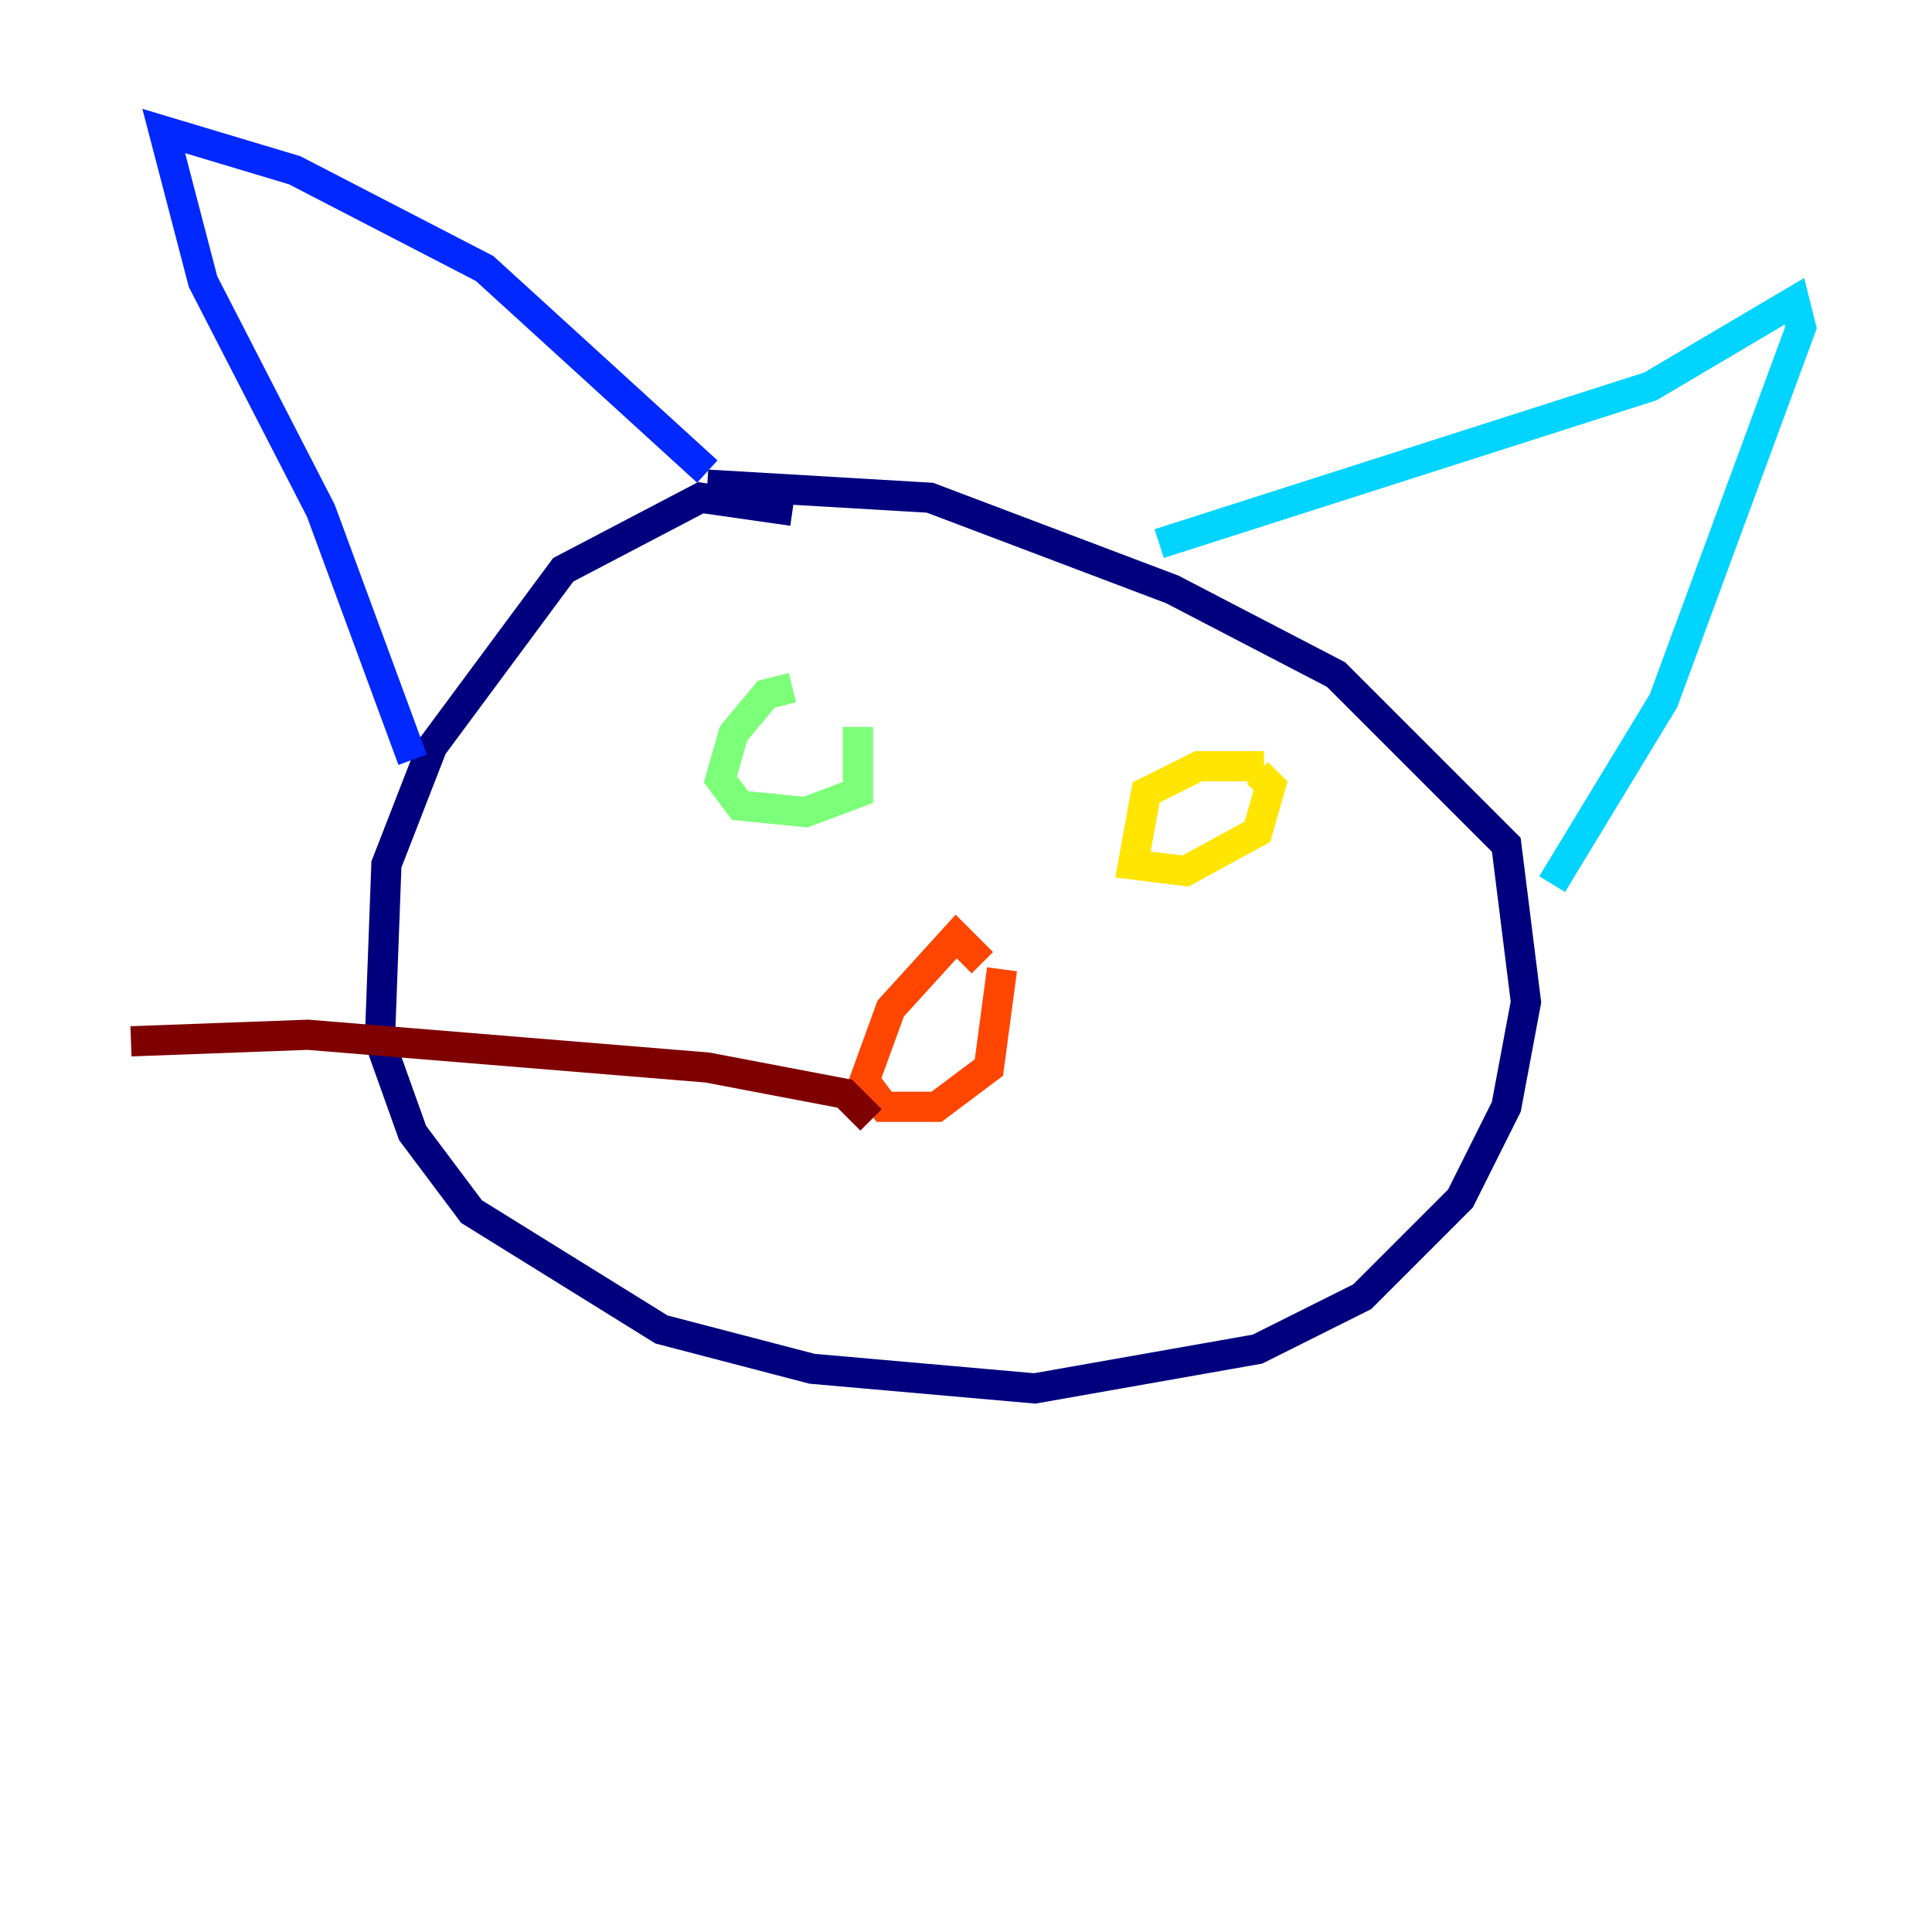 <?xml version="1.0" encoding="utf-8" ?>
<svg baseProfile="tiny" height="128" version="1.2" viewBox="0,0,128,128" width="128" xmlns="http://www.w3.org/2000/svg" xmlns:ev="http://www.w3.org/2001/xml-events" xmlns:xlink="http://www.w3.org/1999/xlink"><defs /><polyline fill="none" points="52.502,33.844 46.427,32.976 37.315,37.749 28.637,49.464 25.6,57.275 25.166,68.99 27.336,75.064 31.241,80.271 43.824,88.081 53.803,90.685 68.556,91.986 83.308,89.383 90.251,85.912 96.759,79.403 99.797,73.329 101.098,66.386 99.797,55.973 88.515,44.691 77.668,39.051 61.614,32.976 46.861,32.108" stroke="#00007f" stroke-width="2" /><polyline fill="none" points="27.336,50.332 21.261,33.844 13.451,18.658 10.848,8.678 19.525,11.281 32.108,17.79 46.861,31.241" stroke="#0028ff" stroke-width="2" /><polyline fill="none" points="76.8,36.014 109.342,25.6 118.888,19.959 119.322,21.695 110.21,46.427 102.834,58.576" stroke="#00d4ff" stroke-width="2" /><polyline fill="none" points="52.502,45.559 50.766,45.993 48.597,48.597 47.729,51.634 49.031,53.37 53.37,53.803 56.841,52.502 56.841,48.163" stroke="#7cff79" stroke-width="2" /><polyline fill="none" points="83.742,50.766 79.403,50.766 75.932,52.502 75.064,57.275 78.536,57.709 83.308,55.105 84.176,52.068 83.308,51.2" stroke="#ffe500" stroke-width="2" /><polyline fill="none" points="65.085,63.783 63.349,62.047 59.01,66.82 57.275,71.593 58.576,73.329 62.047,73.329 65.519,70.725 66.386,64.217" stroke="#ff4600" stroke-width="2" /><polyline fill="none" points="57.709,74.197 55.973,72.461 46.861,70.725 20.393,68.556 8.678,68.99" stroke="#7f0000" stroke-width="2" /></svg>